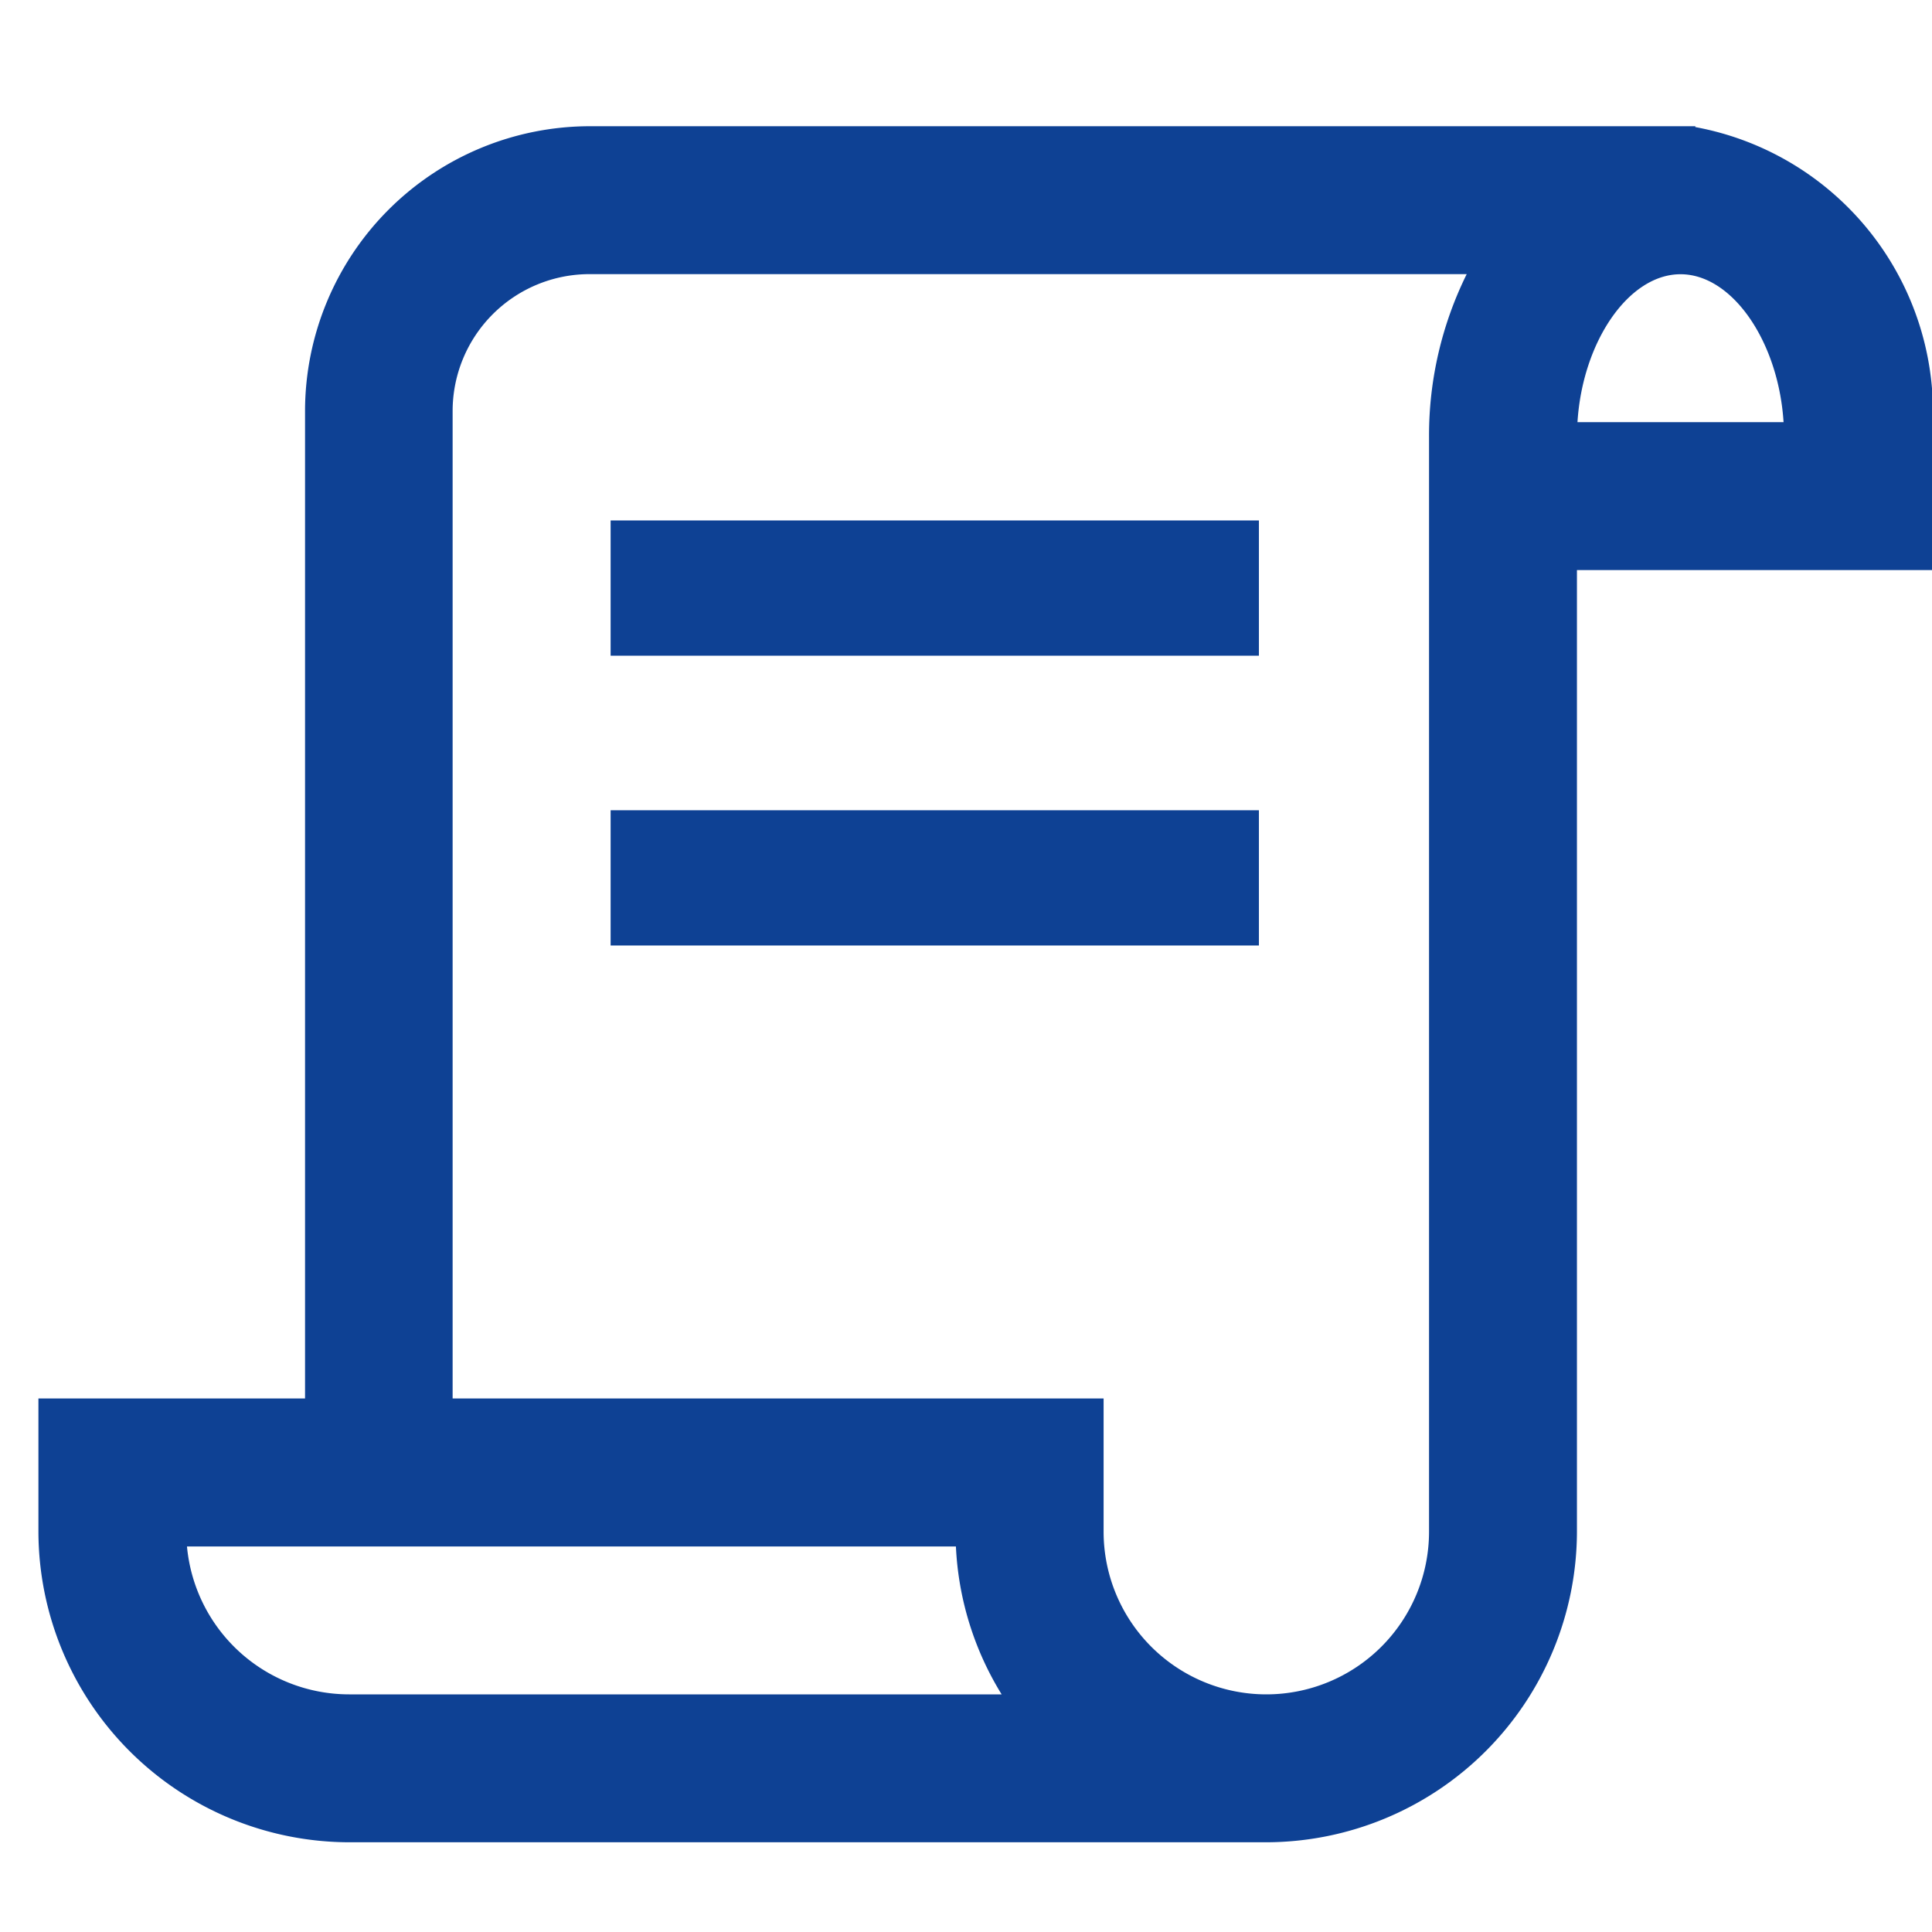 <svg xmlns="http://www.w3.org/2000/svg" id="icon_charge_selected" width="18" height="18" viewBox="0 0 18 18">
    <defs>
        <style>
            .cls-2{fill:#0e4194}
        </style>
    </defs>
    <g id="Group_540" transform="translate(0.358 1.176)">
        <path id="Path_385" d="M287.642 425.894a2.705 2.705 0 0 0-2.205-2.886V423h-10.3a2.656 2.656 0 0 0-2.653 2.653v9.2H270v1.241a2.9 2.9 0 0 0 2.894 2.894h8.546a2.9 2.9 0 0 0 2.894-2.894v-8.959h3.308zm-14.748 11.716a1.518 1.518 0 0 1-1.51-1.378h7.164a2.877 2.877 0 0 0 .426 1.378zm10.062-2.343v.827a1.516 1.516 0 0 1-3.032 0v-1.241h-6.065v-9.2a1.276 1.276 0 0 1 1.275-1.275h8.173a3.389 3.389 0 0 0-.351 1.516v9.373zm1.383-9.51c.047-.749.476-1.378.96-1.378s.913.63.96 1.378z" class="cls-2" transform="translate(-270 -423)"/>
        <path id="Rectangle_1373" d="M0 0H6.04V1.26H0z" class="cls-2" transform="translate(5.331 3.673)"/>
        <path id="Rectangle_1374" d="M0 0H6.04V1.26H0z" class="cls-2" transform="translate(5.331 6.373)"/>
    </g>
</svg>
